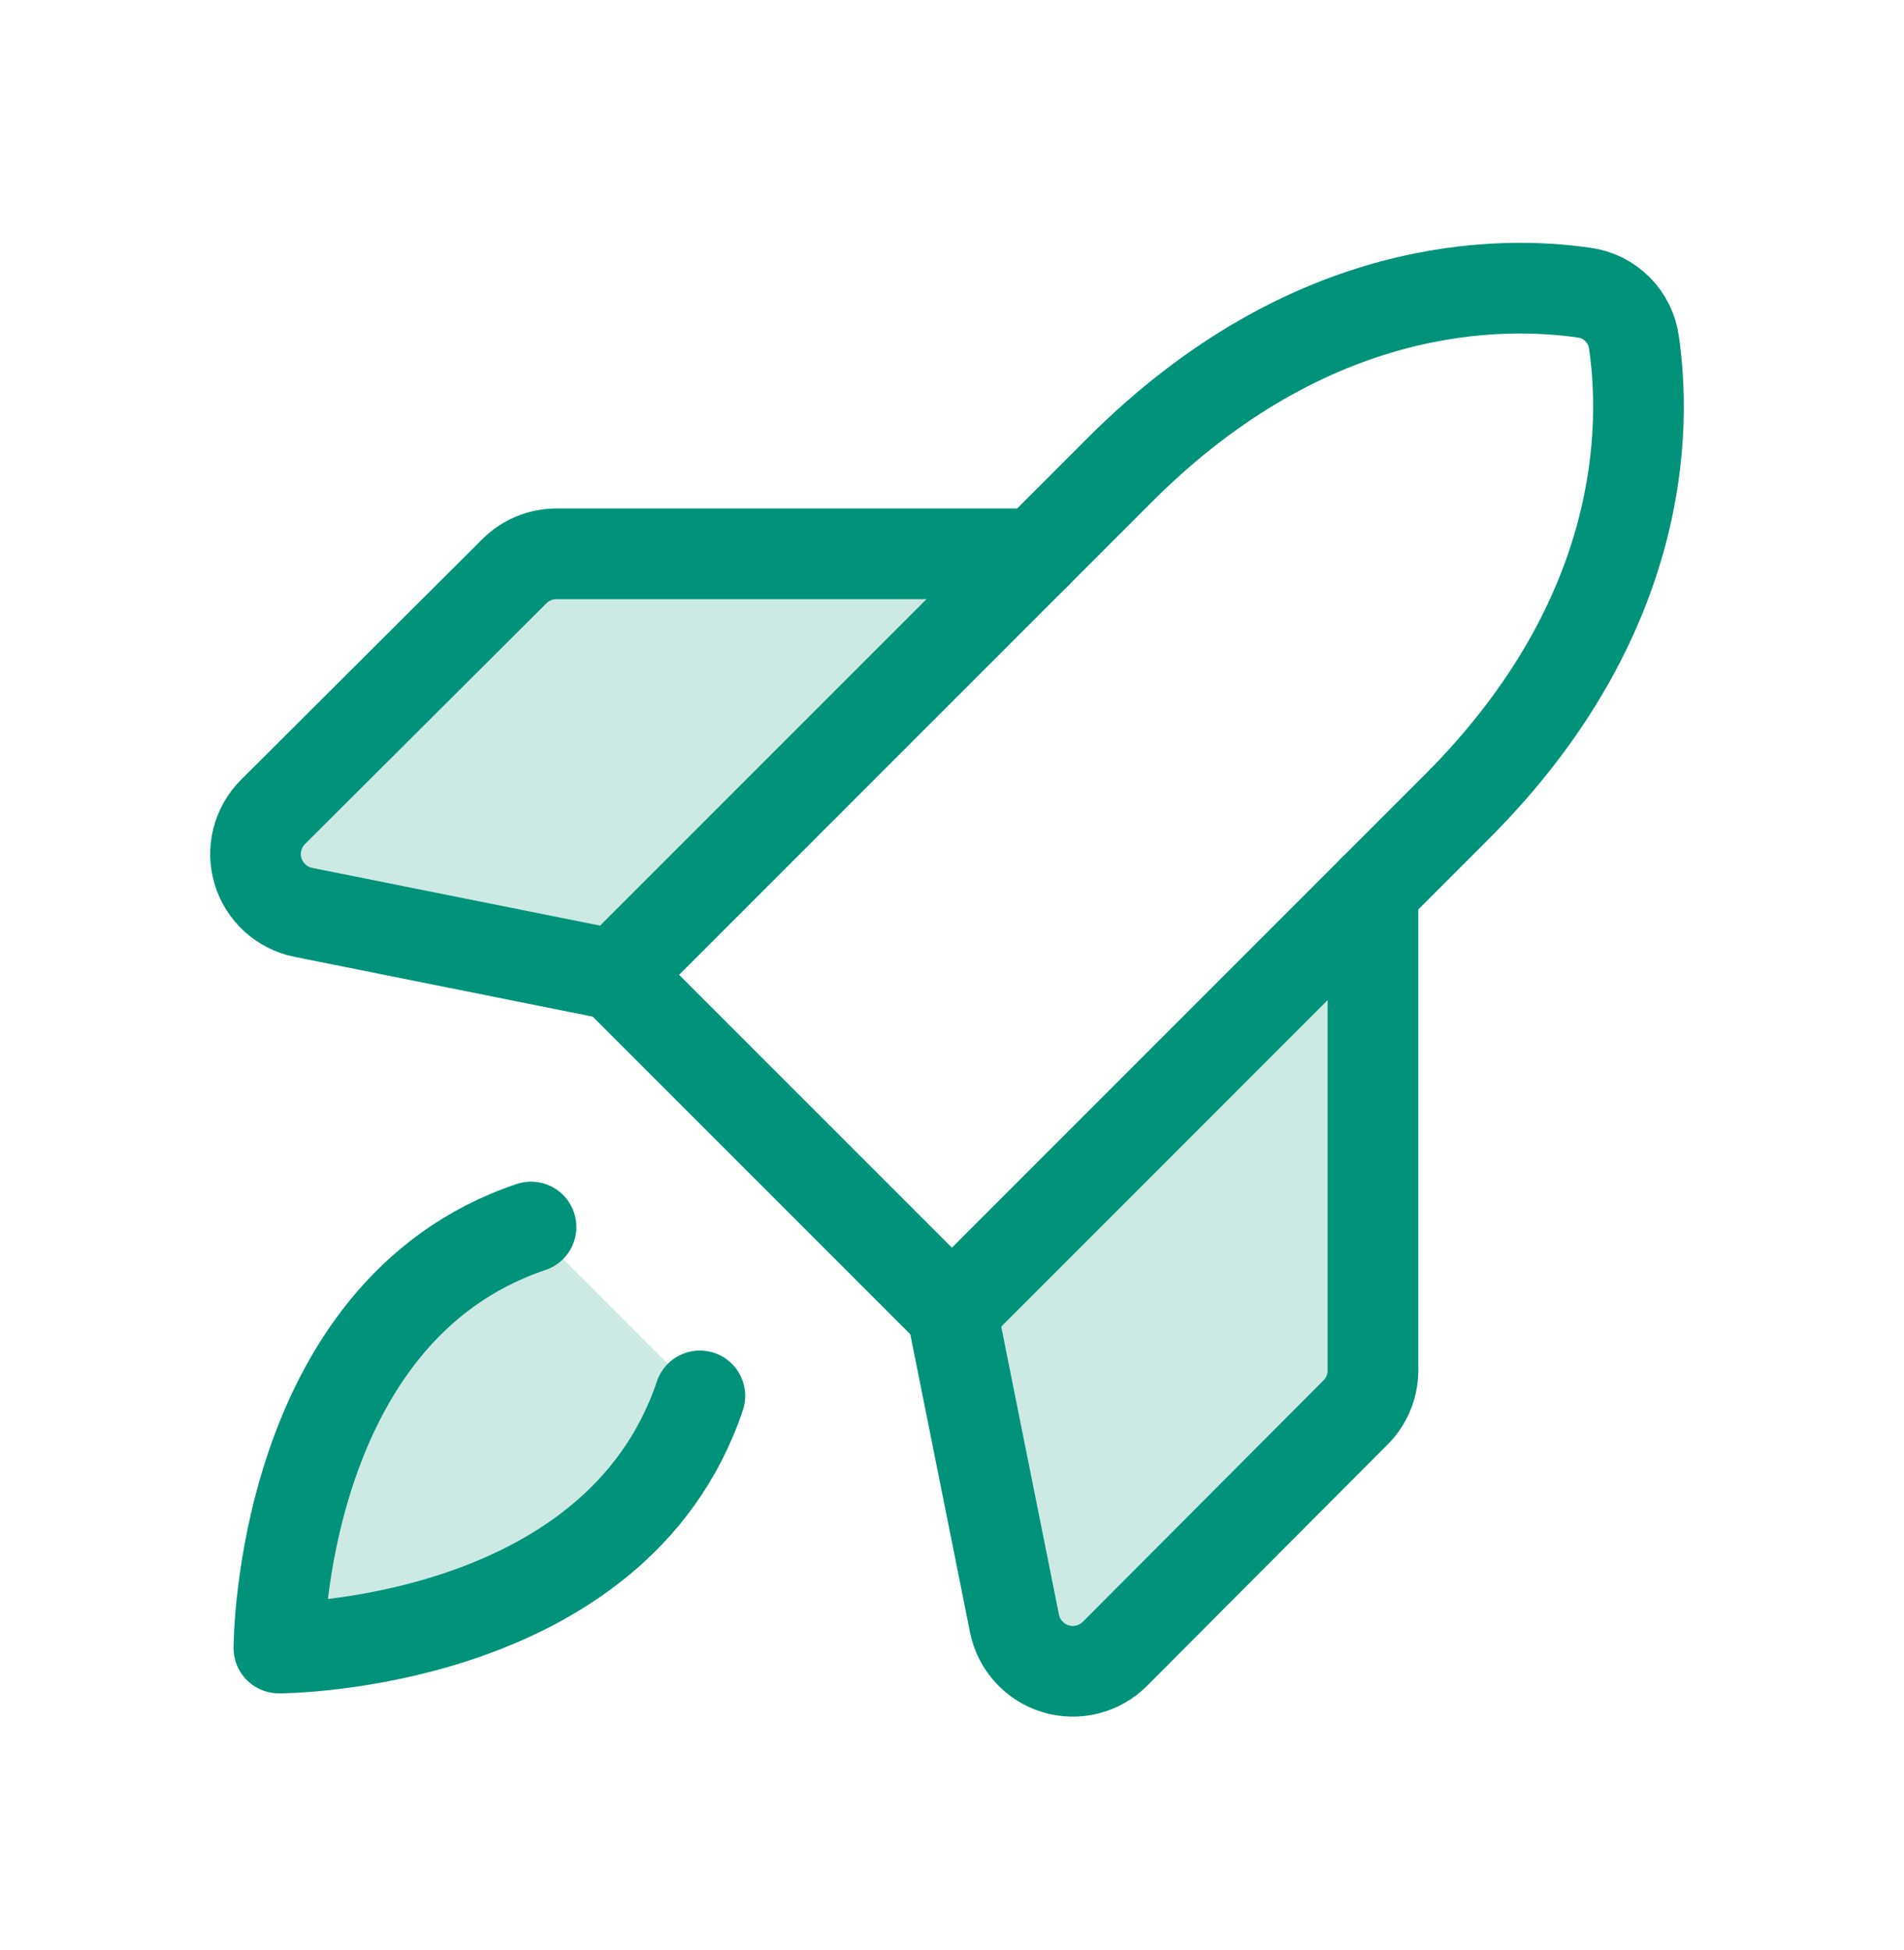 <svg width="42" height="43" viewBox="0 0 42 43" fill="none" xmlns="http://www.w3.org/2000/svg">
<path opacity="0.2" d="M15.438 30.787C13.568 36.348 6.152 36.348 6.152 36.348C6.152 36.348 6.152 28.933 11.714 27.062L15.438 30.787Z" fill="#009379"/>
<path opacity="0.2" d="M30.286 19.645V30.243C30.281 30.589 30.14 30.919 29.892 31.162L24.593 36.477C24.425 36.645 24.214 36.764 23.984 36.822C23.753 36.88 23.511 36.874 23.284 36.805C23.057 36.736 22.852 36.606 22.693 36.43C22.533 36.254 22.424 36.038 22.378 35.805L21 28.93L30.286 19.645Z" fill="#009379"/>
<path opacity="0.2" d="M22.853 12.215H12.255C11.909 12.22 11.579 12.361 11.336 12.609L6.021 17.908C5.853 18.076 5.734 18.287 5.676 18.517C5.618 18.747 5.624 18.989 5.693 19.217C5.762 19.444 5.892 19.648 6.068 19.808C6.244 19.968 6.46 20.076 6.693 20.123L13.568 21.501L22.853 12.215Z" fill="#009379"/>
<path d="M15.438 30.787C13.568 36.348 6.152 36.348 6.152 36.348C6.152 36.348 6.152 28.933 11.714 27.062" stroke="#009379" stroke-width="2" stroke-linecap="round" stroke-linejoin="round"/>
<path d="M32.138 17.792L20.998 28.932L13.566 21.5L24.706 10.36C28.923 6.143 33.139 6.193 34.944 6.455C35.222 6.492 35.481 6.62 35.679 6.819C35.878 7.017 36.006 7.276 36.043 7.554C36.306 9.359 36.355 13.575 32.138 17.792Z" stroke="#009379" stroke-width="2" stroke-linecap="round" stroke-linejoin="round"/>
<path d="M30.286 19.645V30.243C30.281 30.589 30.14 30.919 29.892 31.162L24.593 36.477C24.425 36.645 24.214 36.764 23.984 36.822C23.753 36.88 23.511 36.874 23.284 36.805C23.057 36.736 22.852 36.606 22.693 36.43C22.533 36.254 22.424 36.038 22.378 35.805L21 28.93" stroke="#009379" stroke-width="2" stroke-linecap="round" stroke-linejoin="round"/>
<path d="M22.853 12.215H12.255C11.909 12.22 11.579 12.361 11.336 12.609L6.021 17.908C5.853 18.076 5.734 18.287 5.676 18.517C5.618 18.747 5.624 18.989 5.693 19.217C5.762 19.444 5.892 19.648 6.068 19.808C6.244 19.968 6.46 20.076 6.693 20.123L13.568 21.501" stroke="#009379" stroke-width="2" stroke-linecap="round" stroke-linejoin="round"/>
</svg>

